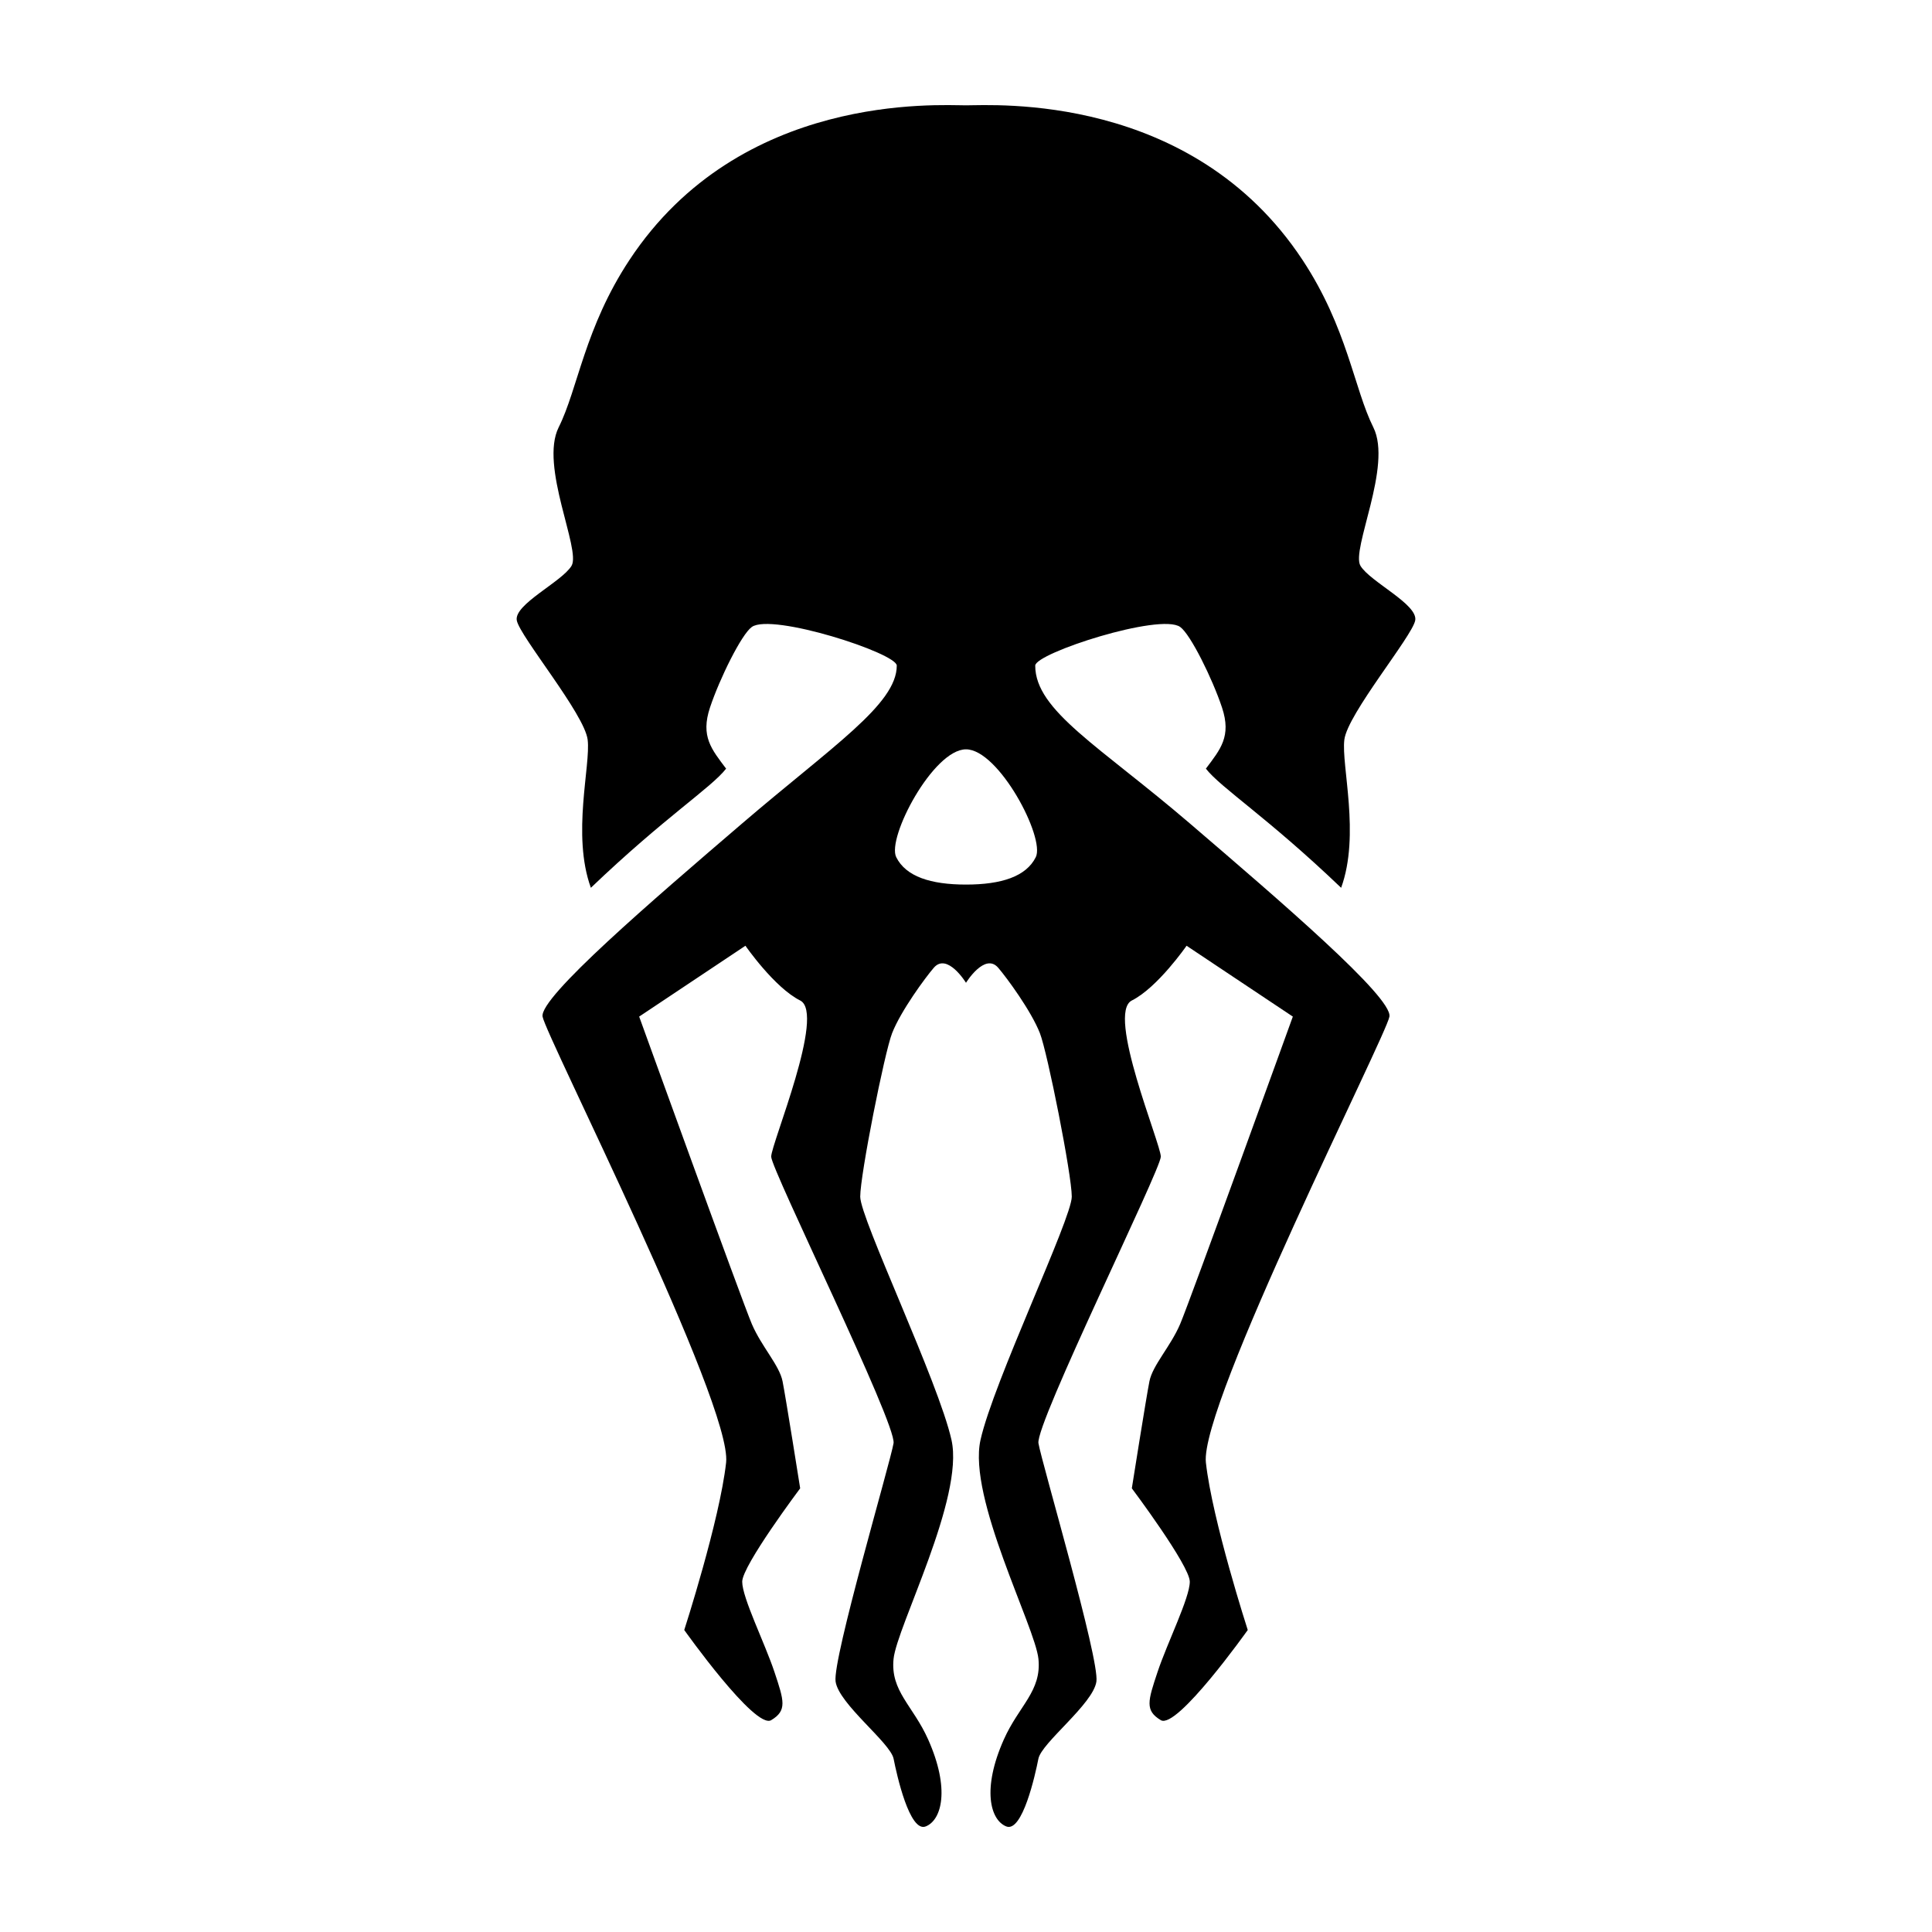 <?xml version="1.0" encoding="UTF-8" standalone="no"?>
<!DOCTYPE svg PUBLIC "-//W3C//DTD SVG 1.1//EN" "http://www.w3.org/Graphics/SVG/1.1/DTD/svg11.dtd">
<svg xmlns="http://www.w3.org/2000/svg" xmlns:xlink="http://www.w3.org/1999/xlink" version="1.1" width="300pt"
     height="300pt" viewBox="0 0 300 300">
    <g enable-background="new">
        <clipPath id="cp7">
            <path transform="matrix(1,0,0,-1,0,300)" d="M 0 300 L 300 300 L 300 0 L 0 0 Z "/>
        </clipPath>
        <g clip-path="url(#cp7)">
            <path transform="matrix(1,0,0,-1,160.833,133.106)"
                  d="M 0 0 C -1.5 -3 -5.333 -4.25 -10.833 -4.25 C -16.333 -4.25 -20.166 -3 -21.666 0 C -23.166 3 -15.916 16.75 -10.833 16.75 C -5.75 16.75 1.5 3 0 0 M 58.917 36.75 C 59.417 39.25 51.917 42.75 50.417 45.25 C 48.917 47.75 55.417 60.75 52.417 66.75 C 49.417 72.75 48.393 82.187 41.417 92.75 C 24.217 118.796 -6.583 116.75 -10.833 116.75 C -15.083 116.75 -45.883 118.796 -63.083 92.75 C -70.06 82.187 -71.083 72.75 -74.083 66.75 C -77.083 60.75 -70.583 47.75 -72.083 45.25 C -73.583 42.75 -81.083 39.25 -80.583 36.75 C -80.083 34.25 -70.083 22.25 -69.583 18.25 C -69.083 14.25 -72.083 3.5 -69.083 -4.75 C -57.583 6.25 -50.42 10.753 -48.083 13.75 C -50.333 16.75 -52.083 18.75 -50.583 23.25 C -49.083 27.75 -45.689 34.613 -44.095 35.75 C -40.985 37.967 -21.583 31.683 -21.583 29.75 C -21.583 23.75 -31.583 17.25 -45.583 5.25 C -59.583 -6.75 -77.083 -21.75 -76.583 -24.75 C -76.083 -27.75 -47.083 -85 -48.083 -94 C -49.083 -103 -54.583 -120 -54.583 -120 C -54.583 -120 -43.583 -135.5 -41.083 -134 C -38.583 -132.5 -39.083 -131 -40.583 -126.5 C -42.083 -122 -45.583 -115 -45.583 -112.5 C -45.583 -110 -36.583 -98 -36.583 -98 C -36.583 -98 -38.819 -83.873 -39.319 -81.373 C -39.819 -78.873 -42.583 -76 -44.083 -72.5 C -45.583 -69 -61.583 -24.75 -61.583 -24.75 L -45.083 -13.75 C -45.083 -13.75 -40.583 -20.25 -36.583 -22.25 C -32.583 -24.25 -41.083 -44.5 -41.083 -46.5 C -41.083 -48.5 -21.583 -88 -22.083 -91 C -22.583 -94 -31.583 -124.5 -31.083 -128 C -30.583 -131.5 -22.564 -137.5 -22.073 -140 C -21.583 -142.5 -19.583 -151.5 -17.083 -150.5 C -14.583 -149.5 -13.295 -144.654 -16.709 -137 C -19.058 -131.733 -22.583 -129.5 -22.083 -124.5 C -21.583 -119.5 -11.083 -99.5 -13.083 -90.5 C -15.083 -81.5 -27.258 -56.115 -27.258 -52.713 C -27.258 -49.311 -23.49 -30.346 -22.308 -27.325 C -20.958 -23.877 -17.179 -18.728 -15.833 -17.167 C -13.75 -14.75 -10.833 -19.5 -10.833 -19.5 C -10.833 -19.5 -7.916 -14.75 -5.833 -17.167 C -4.487 -18.728 -.708 -23.877 .642 -27.325 C 1.824 -30.346 5.592 -49.311 5.592 -52.713 C 5.592 -56.115 -6.583 -81.5 -8.583 -90.5 C -10.583 -99.5 -.083 -119.5 .417 -124.5 C .917 -129.5 -2.608 -131.733 -4.957 -137 C -8.371 -144.654 -7.083 -149.5 -4.583 -150.5 C -2.083 -151.5 -.083 -142.5 .407 -140 C .898 -137.5 8.917 -131.5 9.417 -128 C 9.917 -124.5 .917 -94 .417 -91 C -.083 -88 19.417 -48.5 19.417 -46.5 C 19.417 -44.5 10.917 -24.25 14.917 -22.25 C 18.917 -20.25 23.417 -13.75 23.417 -13.75 L 39.917 -24.75 C 39.917 -24.75 23.917 -69 22.417 -72.5 C 20.917 -76 18.152 -78.873 17.652 -81.373 C 17.152 -83.873 14.917 -98 14.917 -98 C 14.917 -98 23.917 -110 23.917 -112.5 C 23.917 -115 20.417 -122 18.917 -126.5 C 17.417 -131 16.917 -132.5 19.417 -134 C 21.917 -135.5 32.917 -120 32.917 -120 C 32.917 -120 27.417 -103 26.417 -94 C 25.417 -85 54.417 -27.75 54.917 -24.75 C 55.417 -21.75 37.917 -6.75 23.917 5.25 C 9.917 17.25 -.083 22.75 -.083 29.75 C -.083 31.683 19.319 37.967 22.429 35.75 C 24.023 34.613 27.417 27.75 28.917 23.25 C 30.417 18.75 28.667 16.75 26.417 13.75 C 28.754 10.753 35.917 6.25 47.417 -4.75 C 50.417 3.5 47.417 14.25 47.917 18.25 C 48.417 22.25 58.417 34.25 58.917 36.75 "
                  fill="currentColor"/>
        </g>
    </g>
</svg>
